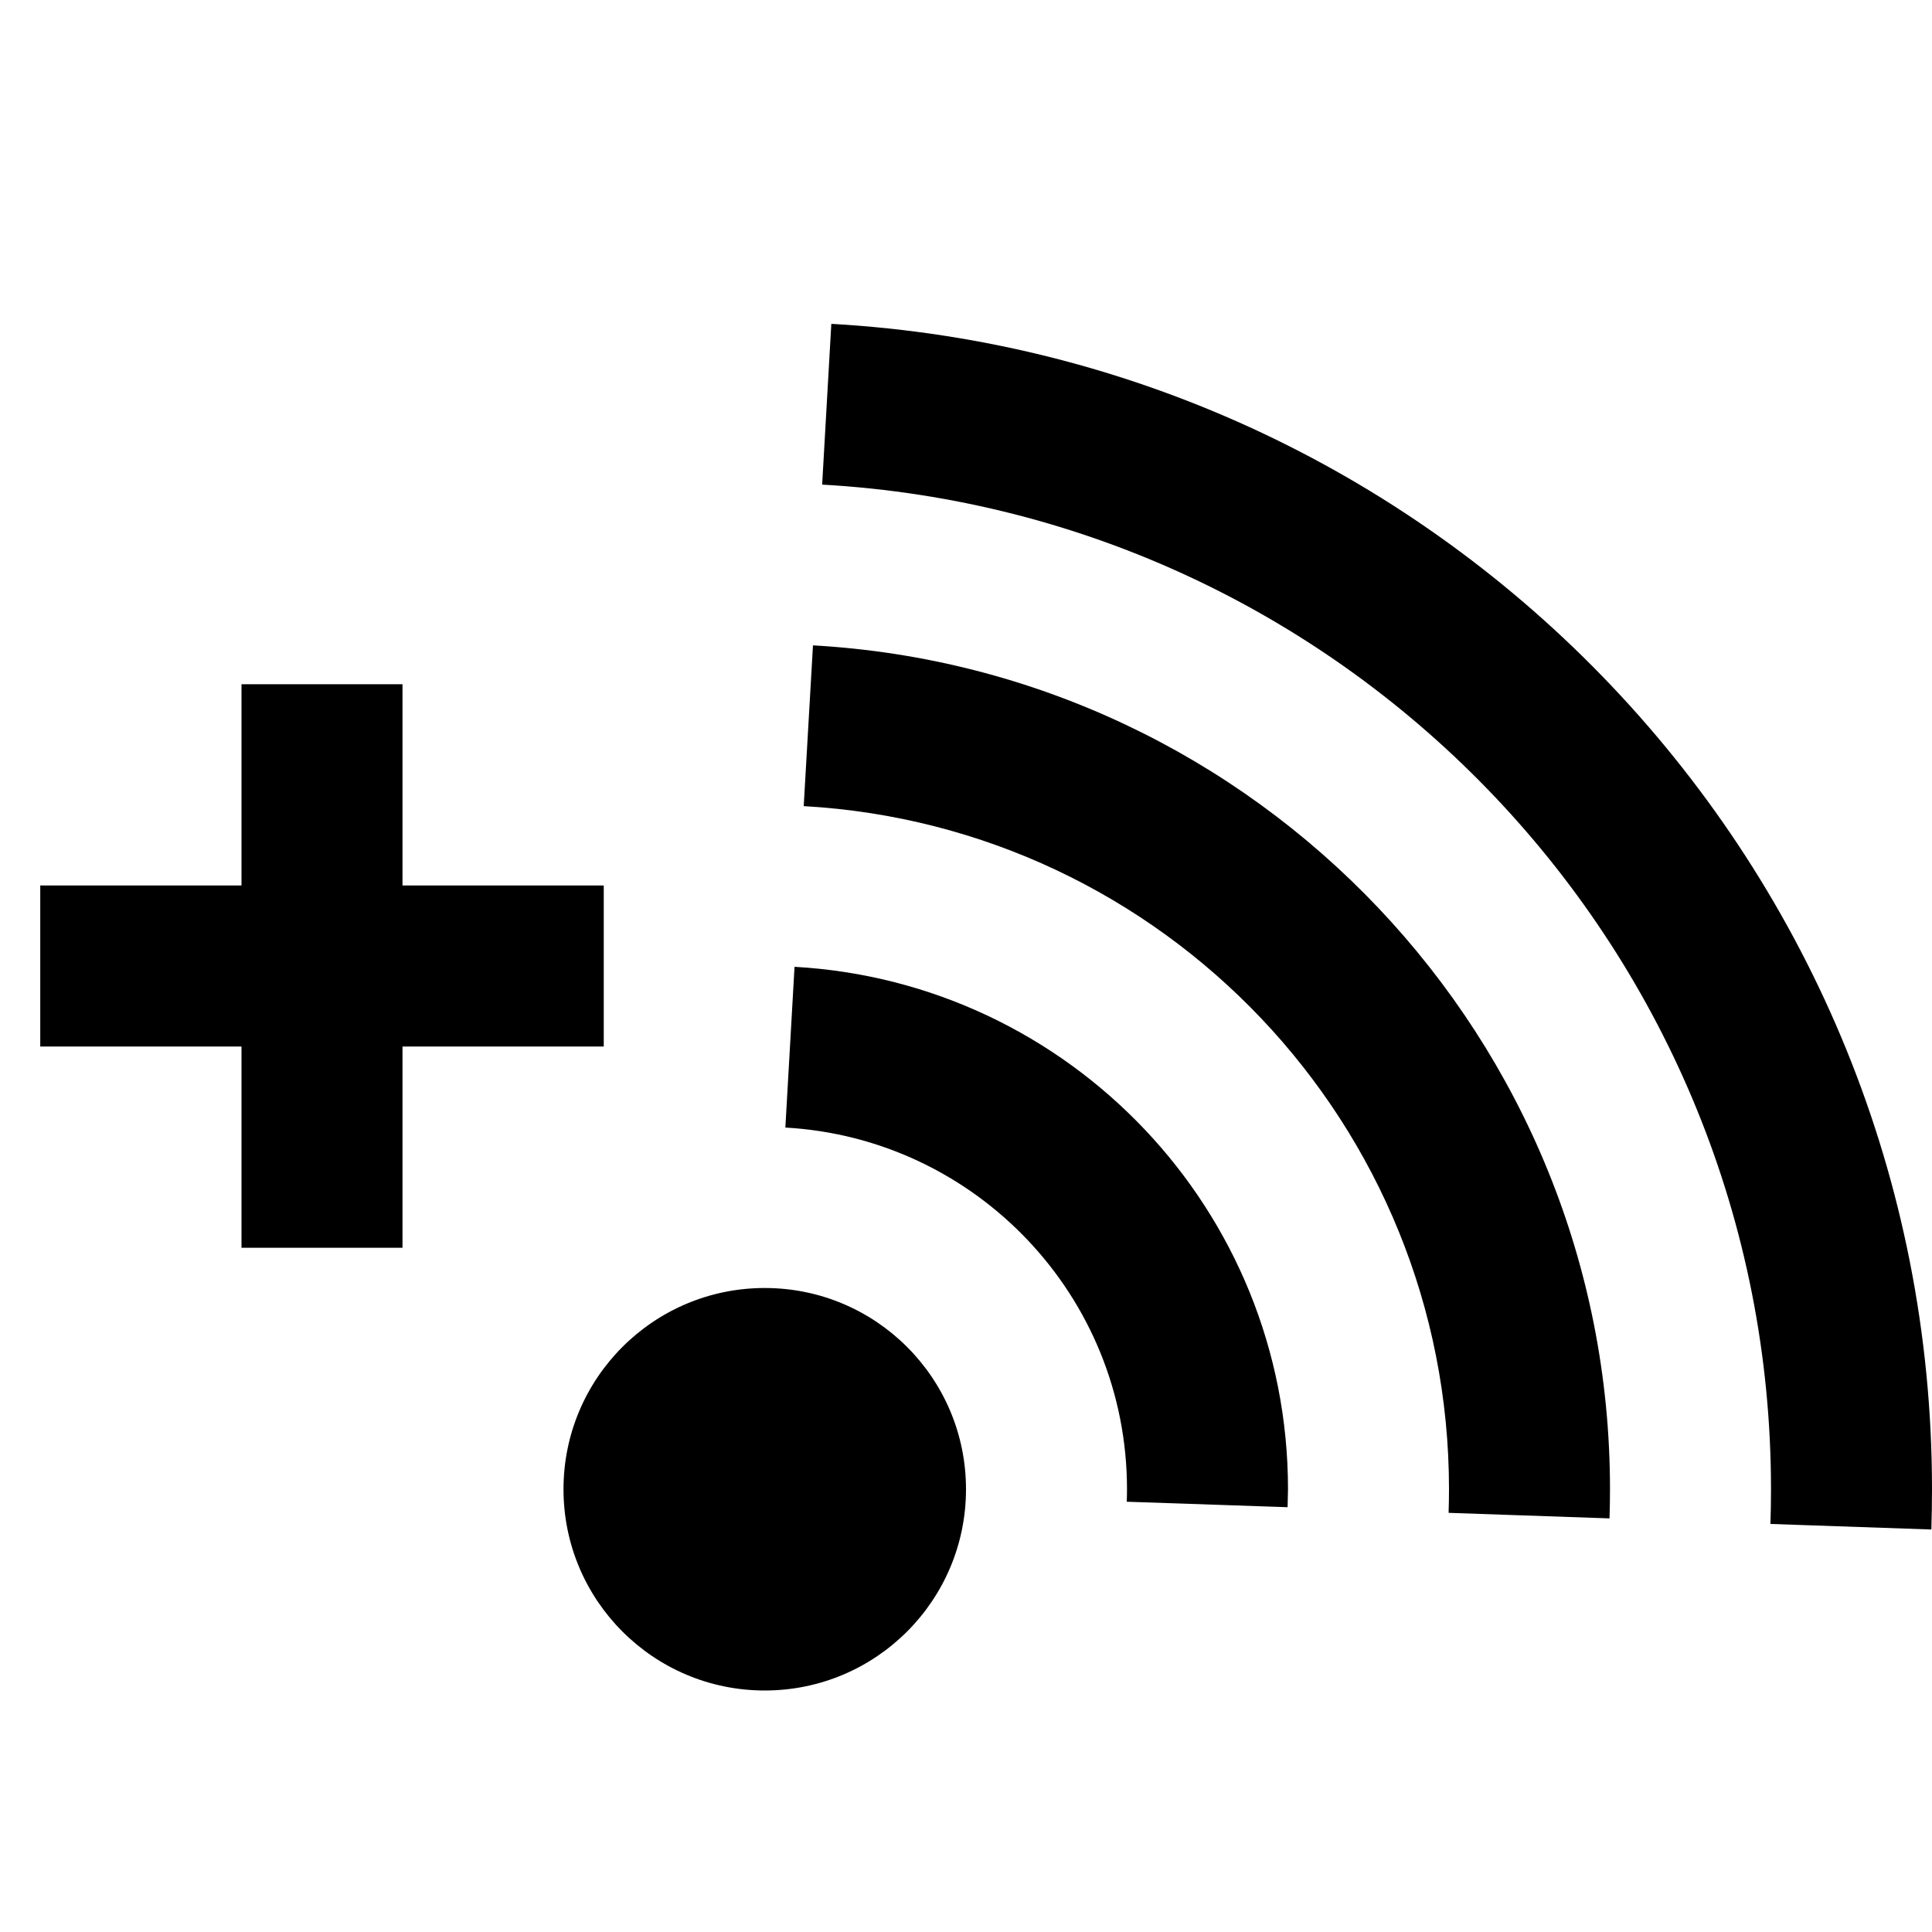 <?xml version="1.0" encoding="UTF-8"?>
<svg width="24px" height="24px" viewBox="0 0 24 24" version="1.1" xmlns="http://www.w3.org/2000/svg" xmlns:xlink="http://www.w3.org/1999/xlink">
    <title>icon/material/channel-add</title>
    <g id="icon/material/channel-add" stroke="none" stroke-width="1" fill="none" fill-rule="evenodd">
        <rect id="ViewBox" fill-rule="nonzero" x="0" y="0" width="24" height="24"></rect>
        <path d="M9.5,16 C10.881,16 12,17.119 12,18.5 C12,19.881 10.881,21 9.5,21 C8.119,21 7,19.881 7,18.5 C7,17.119 8.119,16 9.5,16 Z M10.327,4.023 C17.95,4.452 24,10.769 24,18.5 C24,18.667 23.997,18.834 23.992,19 L21.993,18.931 C21.998,18.788 22,18.644 22,18.5 C22,11.836 16.785,6.39 10.213,6.02 L10.327,4.023 Z M10.099,8.017 C15.619,8.327 20,12.902 20,18.5 C20,18.621 19.998,18.742 19.994,18.862 L17.995,18.793 C17.998,18.696 18,18.598 18,18.5 C18,13.968 14.453,10.265 9.984,10.014 L10.099,8.017 Z M9.87,12.01 C13.288,12.202 16,15.034 16,18.5 L15.995,18.723 L13.997,18.655 C13.999,18.604 14,18.552 14,18.5 C14,16.101 12.122,14.14 9.756,14.007 L9.87,12.01 Z M5,8.5 L5,11 L7.5,11 L7.5,13 L5,13 L5,15.5 L3,15.5 L3,13 L0.5,13 L0.5,11 L3,11 L3,8.5 L5,8.5 Z" id="xabber:channel-add" fill="#000000" fill-rule="nonzero"></path>
    </g>
</svg>